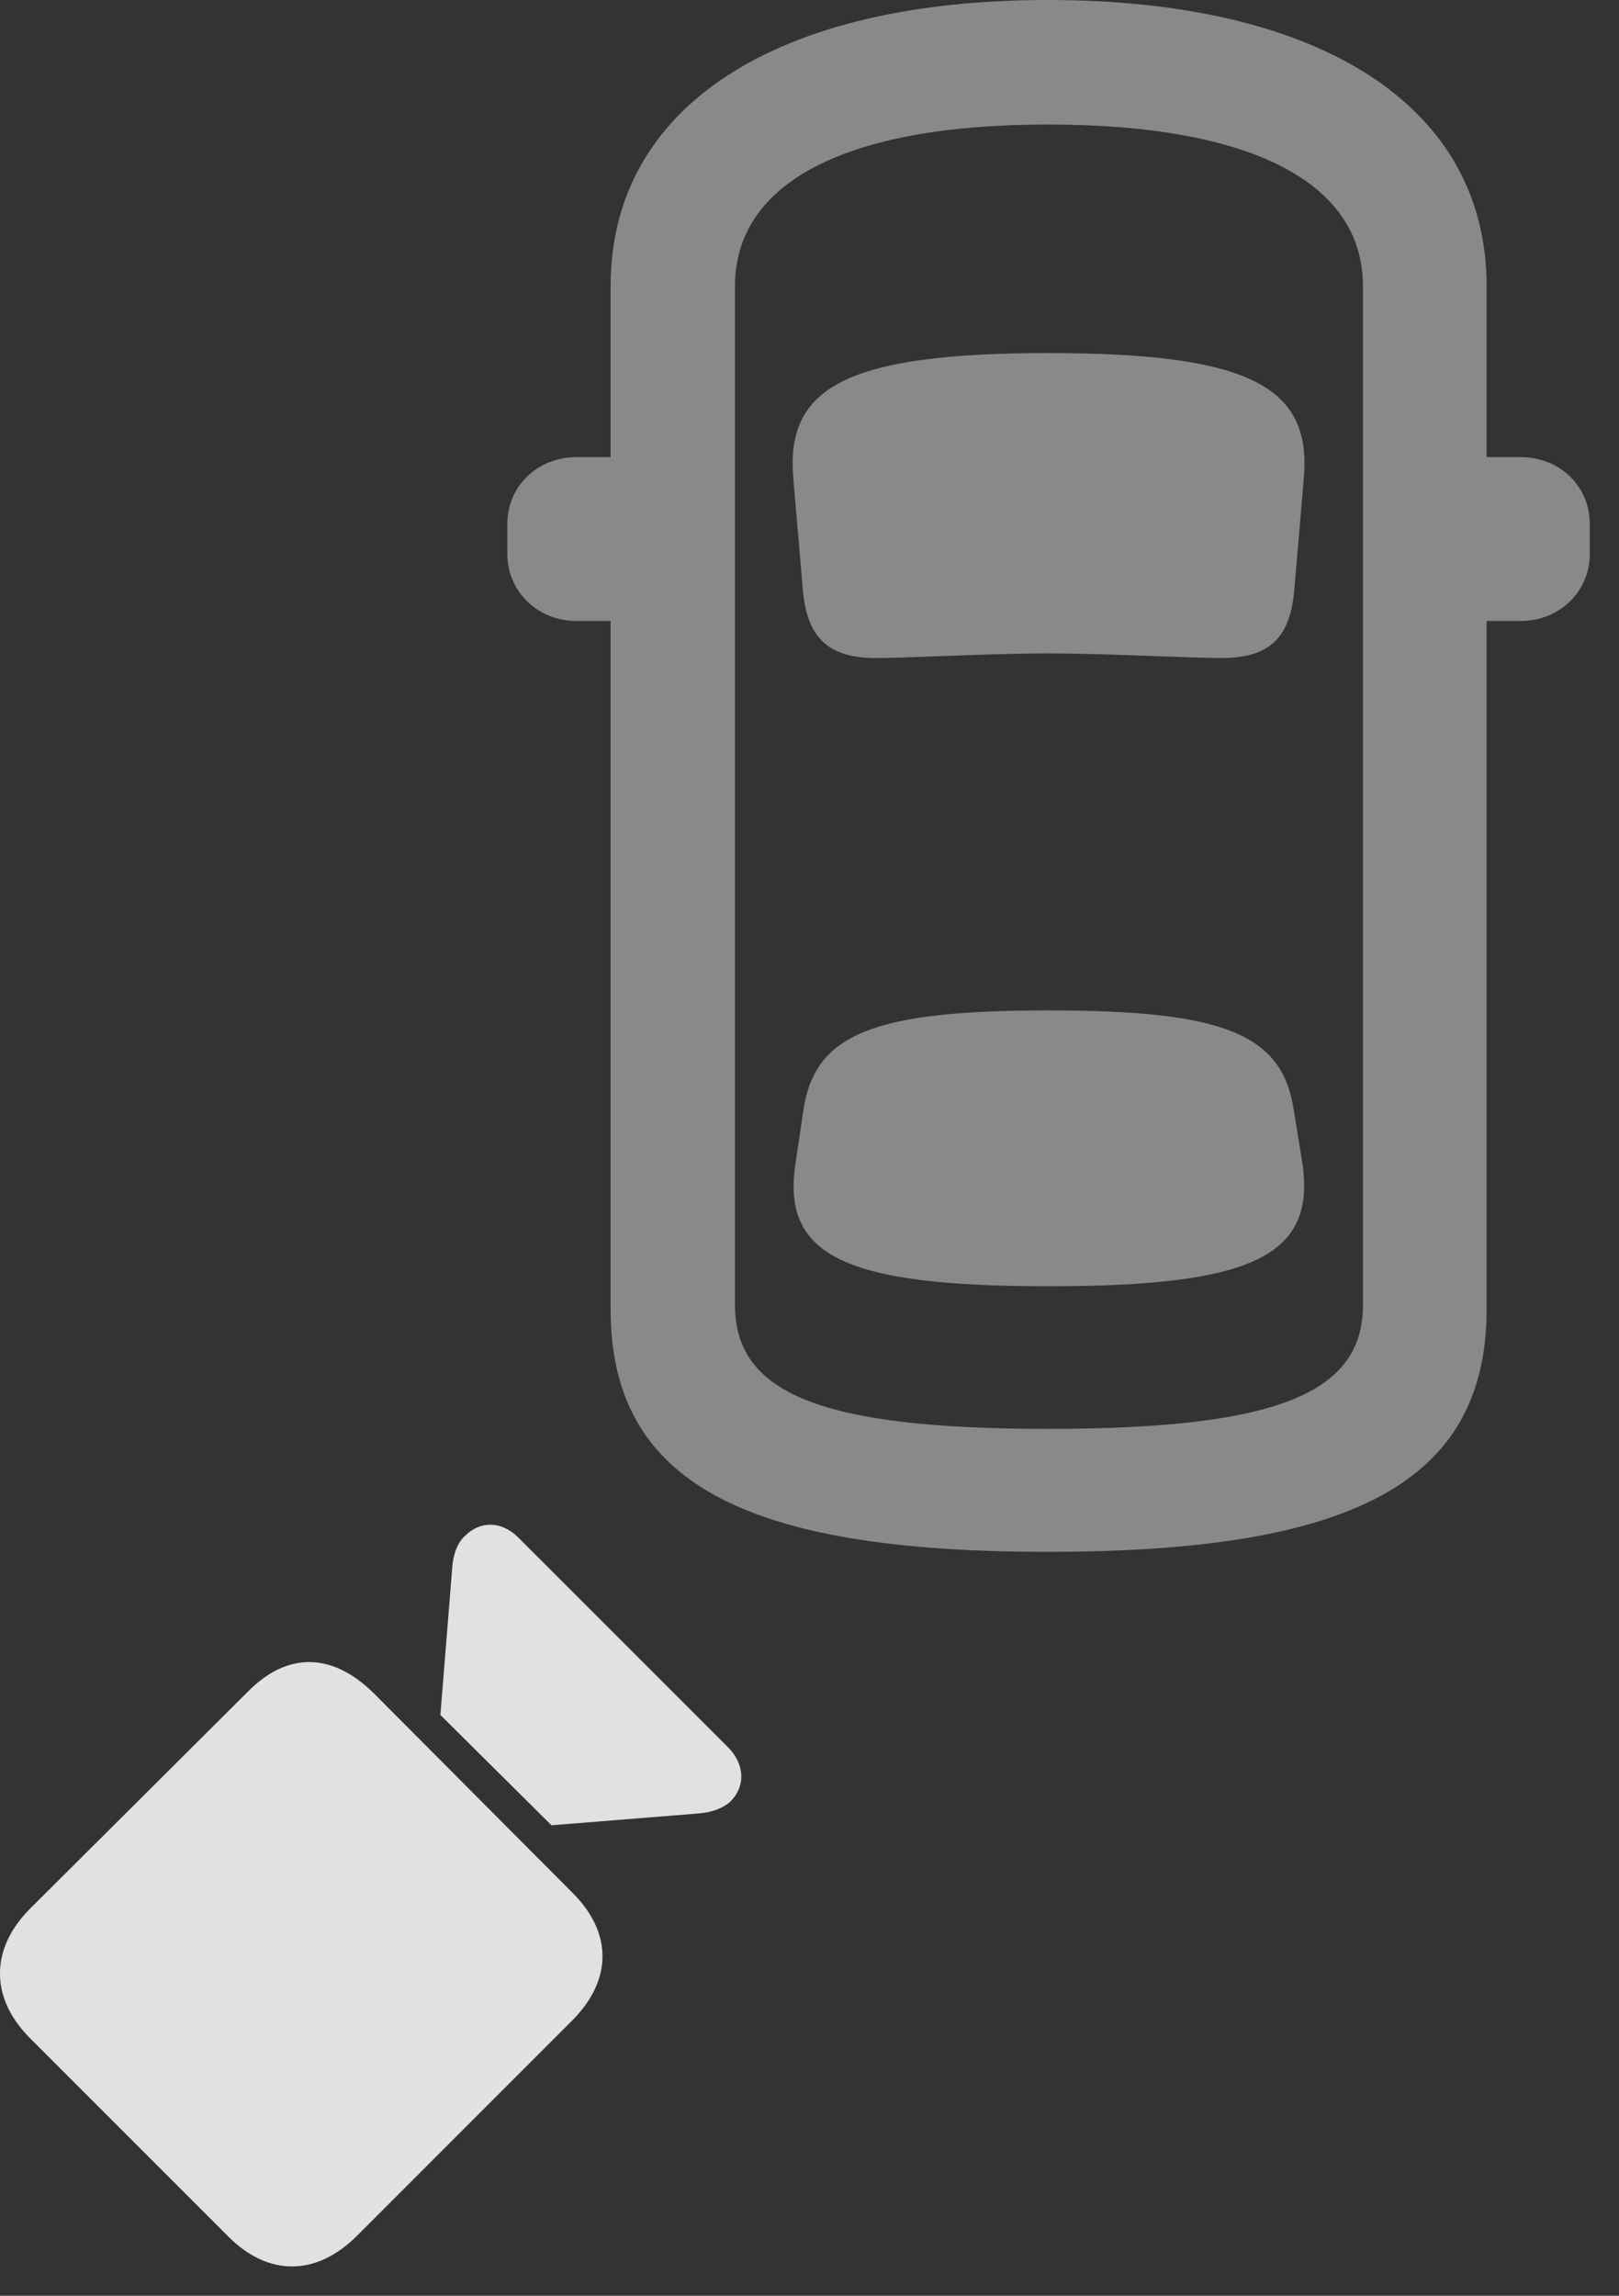<?xml version="1.0" encoding="UTF-8"?>
<!--Generator: Apple Native CoreSVG 341-->
<!DOCTYPE svg
PUBLIC "-//W3C//DTD SVG 1.1//EN"
       "http://www.w3.org/Graphics/SVG/1.1/DTD/svg11.dtd">
<svg version="1.1" xmlns="http://www.w3.org/2000/svg" xmlns:xlink="http://www.w3.org/1999/xlink" viewBox="0 0 20.069 28.447">
 <rect x="0" y="0" width="20.069" height="28.447" fill="#333333" stroke="none"/>
 <g>
  <rect height="28.447" opacity="0" width="20.069" x="0" y="0"/>
  <path d="M12.988 19.229C16.748 19.229 18.428 18.379 18.428 16.221L18.428 3.545C18.428 1.318 16.377 0 12.988 0C9.619 0 7.569 1.318 7.569 3.545L7.569 16.221C7.569 18.379 9.238 19.229 12.988 19.229ZM12.988 17.705C10.195 17.705 9.111 17.275 9.111 16.172L9.111 3.545C9.111 2.275 10.459 1.543 12.988 1.543C15.537 1.543 16.895 2.275 16.895 3.545L16.895 16.172C16.895 17.275 15.801 17.705 12.988 17.705ZM12.998 8.096C13.662 8.096 14.775 8.154 15.137 8.154C15.733 8.154 15.996 7.91 16.045 7.295L16.162 5.928C16.26 4.805 15.518 4.375 12.998 4.375C10.479 4.375 9.736 4.805 9.834 5.928L9.951 7.295C10 7.91 10.274 8.154 10.86 8.154C11.231 8.154 12.295 8.096 12.998 8.096ZM12.998 15.938C15.518 15.938 16.319 15.566 16.143 14.404L16.035 13.74C15.889 12.812 15.166 12.52 12.998 12.52C10.83 12.52 10.108 12.812 9.961 13.74L9.863 14.404C9.678 15.566 10.479 15.938 12.998 15.938ZM8.399 7.695L8.399 5.664L7.149 5.664C6.66 5.664 6.289 6.025 6.289 6.494L6.289 6.865C6.289 7.324 6.66 7.695 7.149 7.695ZM17.598 7.695L18.848 7.695C19.336 7.695 19.707 7.324 19.707 6.865L19.707 6.494C19.707 6.025 19.336 5.664 18.848 5.664L17.598 5.664Z" fill="white" fill-opacity="0.425"/>
  <path d="M4.424 27.705L7.09 25.039C7.588 24.541 7.598 23.955 7.1 23.457L4.629 20.977C4.121 20.479 3.565 20.459 3.067 20.967L0.371 23.652C-0.107 24.131-0.137 24.736 0.361 25.244L2.832 27.715C3.33 28.213 3.926 28.203 4.424 27.705ZM6.836 22.617L8.652 22.471C8.809 22.461 8.955 22.412 9.053 22.324C9.248 22.129 9.229 21.855 9.024 21.65L6.426 19.053C6.221 18.848 5.957 18.838 5.762 19.033C5.664 19.121 5.615 19.277 5.606 19.424L5.459 21.25Z" fill="white" fill-opacity="0.85"/>
 </g>
</svg>
